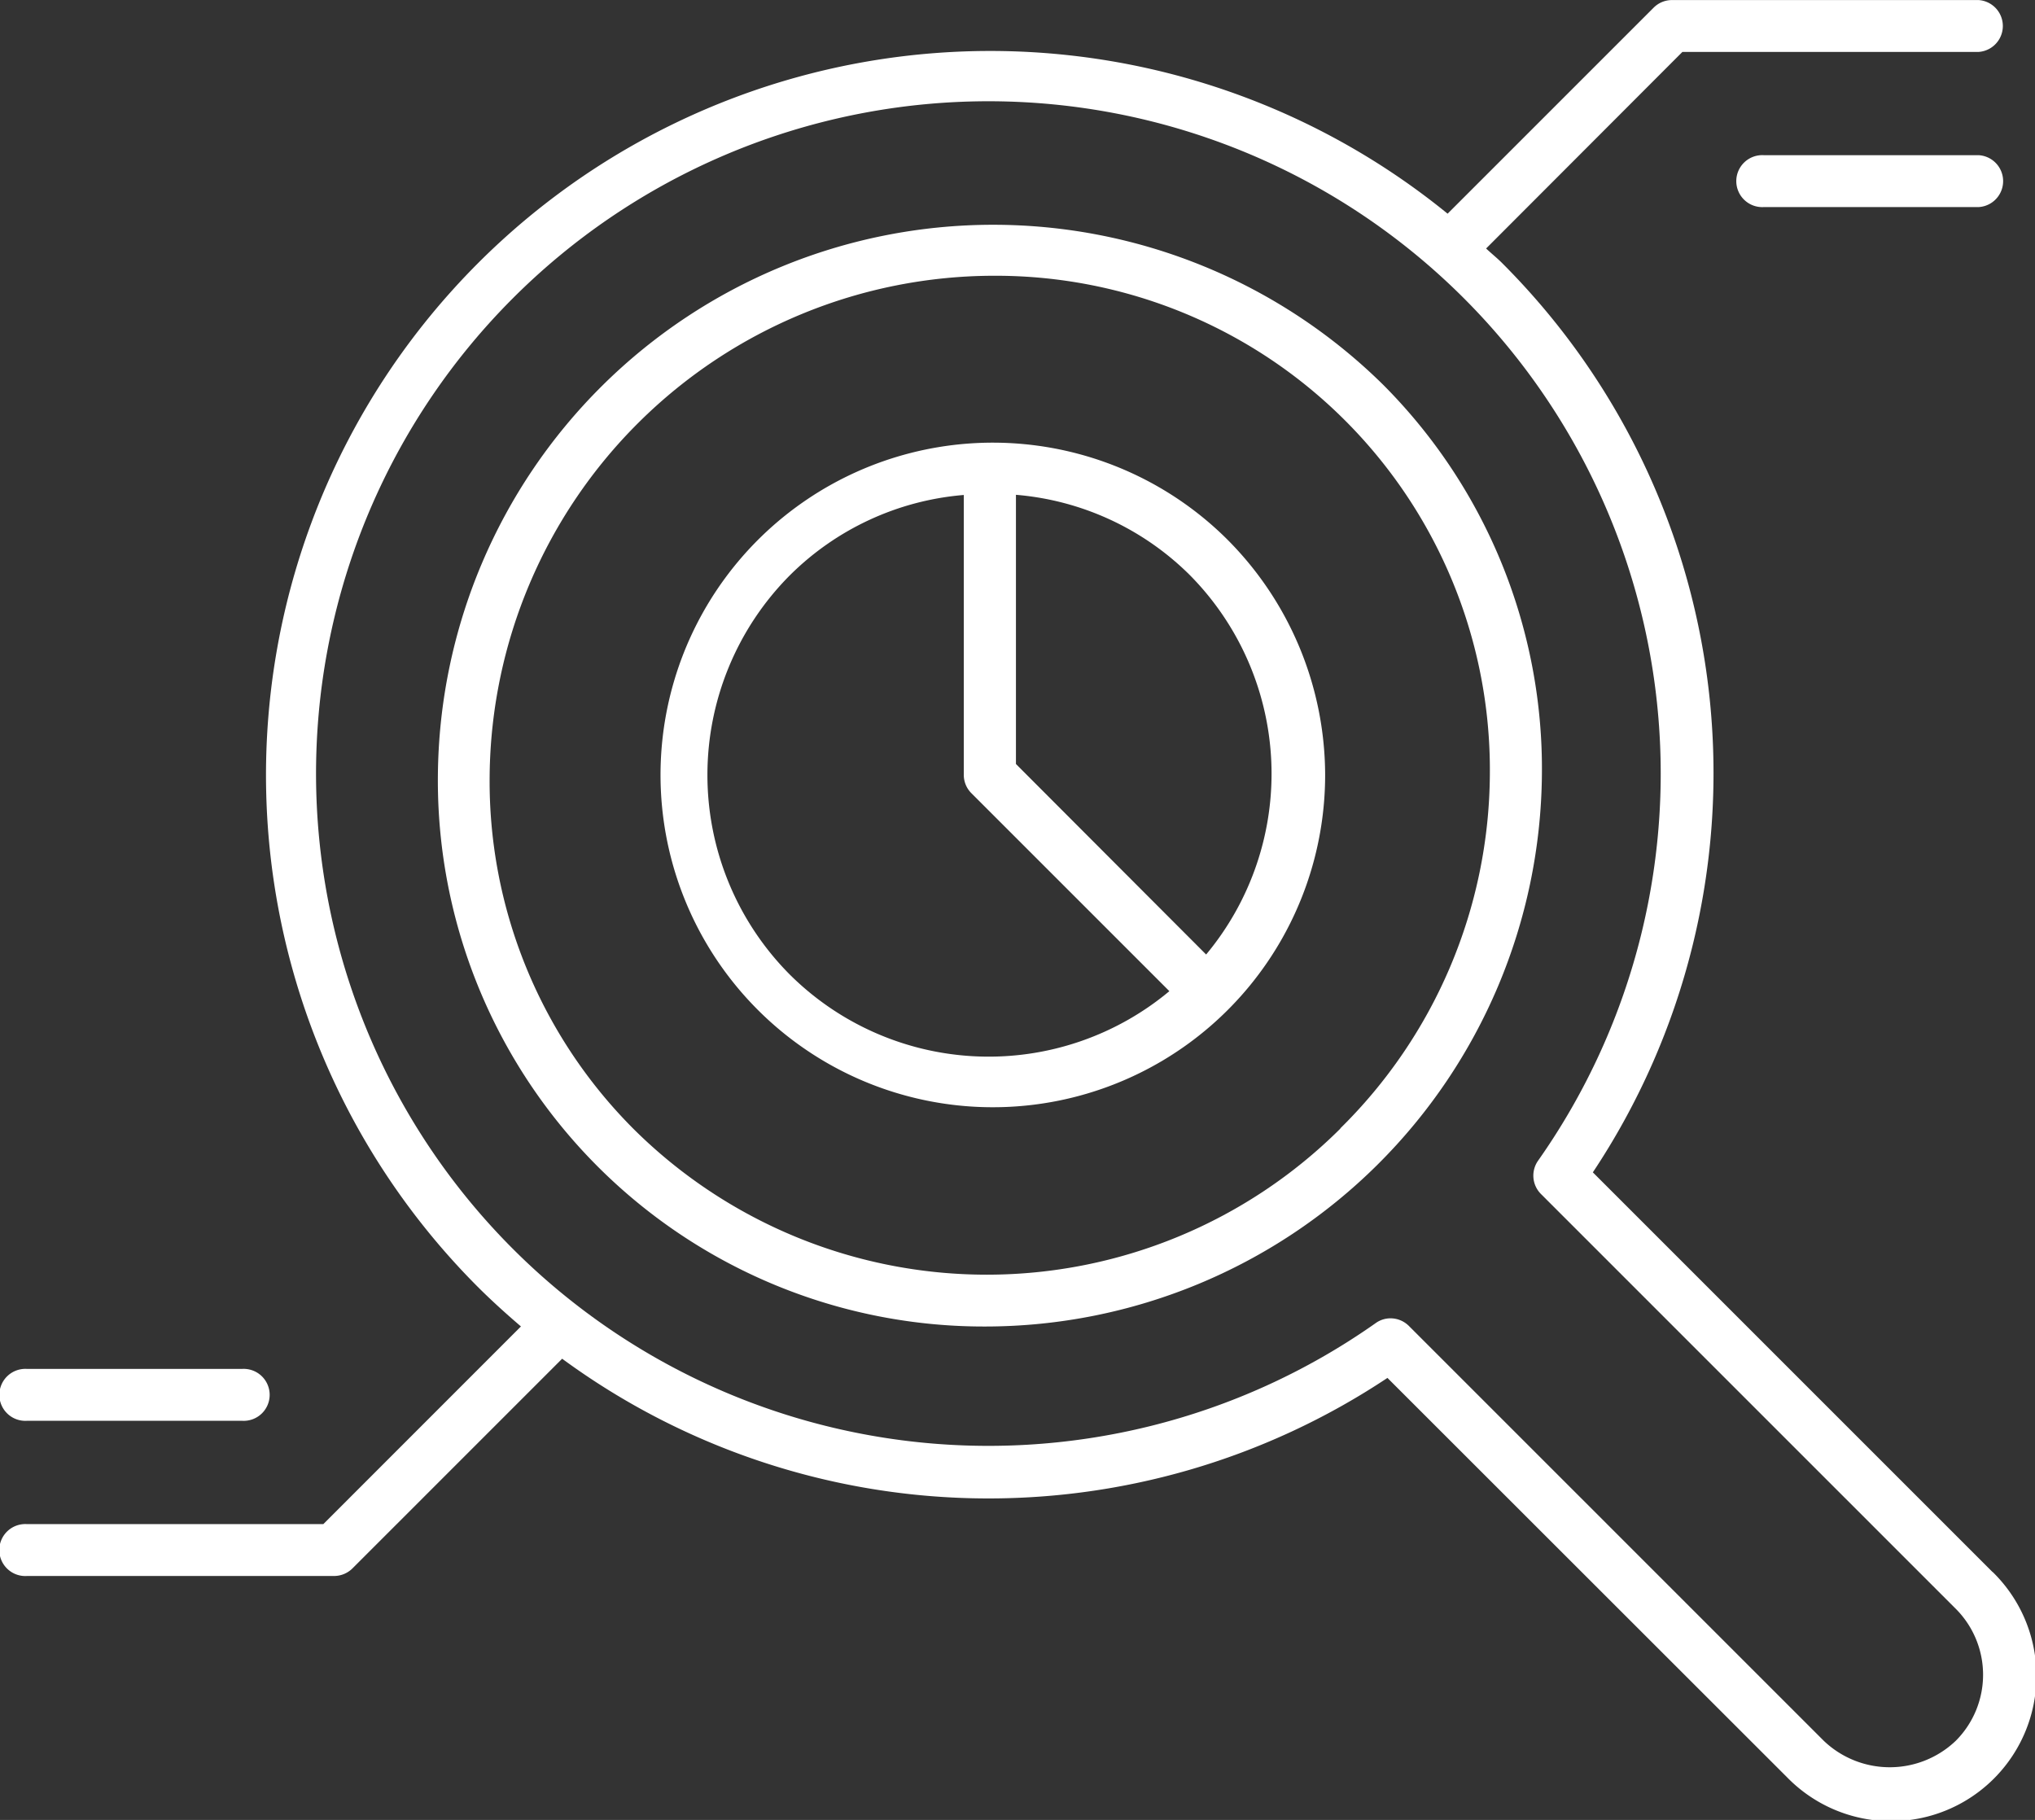 <svg id="_7088619_database_finding_chart_data_searching_icon" data-name="7088619_database_finding_chart_data_searching_icon" xmlns="http://www.w3.org/2000/svg" width="35.31" height="31.58" viewBox="0 0 35.31 31.58">
  <rect x="0" y="0" width="35.31" height="31.58" fill="#333333" stroke="none"/>
  <path id="Path_230" data-name="Path 230" d="M145.321,108.452a9.635,9.635,0,0,0-16.407,6.765,9.474,9.474,0,0,0,9.505,9.571,9.664,9.664,0,0,0,9.651-9.568A9.433,9.433,0,0,0,145.321,108.452Zm-.746,12.9a8.692,8.692,0,0,1-12.274,0,8.533,8.533,0,0,1-2.489-6.128,8.762,8.762,0,0,1,8.755-8.669,8.576,8.576,0,0,1,8.6,8.662,8.692,8.692,0,0,1-2.595,6.133Z" transform="translate(-121.316 -101.77)" fill="#fff"/>
  <path id="Path_231" data-name="Path 231" d="M186.537,154.857a5.766,5.766,0,1,0,1.716,4.1A5.8,5.8,0,0,0,186.537,154.857Zm-7.57,7.571a4.911,4.911,0,0,1,0-6.933,4.842,4.842,0,0,1,3.016-1.392v4.858a.449.449,0,0,0,.132.317l3.435,3.435A4.893,4.893,0,0,1,178.967,162.428Zm7.221-.351-3.3-3.306V154.1a4.844,4.844,0,0,1,3.016,1.392A4.9,4.9,0,0,1,186.188,162.077Z" transform="translate(-165.26 -145.514)" fill="#fff"/>
  <path id="Path_232" data-name="Path 232" d="M67.574,83.917,60.64,76.983a12.51,12.51,0,0,0-1.57-15.774c-.09-.091-.189-.169-.282-.257l3.406-3.411h5.139a.451.451,0,0,0,0-.9H62.012a.45.45,0,0,0-.317.132L58.12,60.348A12.566,12.566,0,0,0,41.285,78.963c.244.244.5.475.756.694l-3.429,3.43H33.471a.451.451,0,1,0,0,.9H38.8a.454.454,0,0,0,.317-.131l3.639-3.639a12.5,12.5,0,0,0,14.32.333l6.937,6.933a2.521,2.521,0,1,0,3.565-3.565Zm-.638,2.931a1.658,1.658,0,0,1-2.288,0l-7.2-7.2a.452.452,0,0,0-.317-.132.44.44,0,0,0-.259.083A11.666,11.666,0,1,1,59.69,76.78a.451.451,0,0,0,.05.579l7.2,7.2A1.621,1.621,0,0,1,66.936,86.848Z" transform="translate(-33.002 -56.64)" fill="#fff"/>
  <path id="Path_233" data-name="Path 233" d="M417.67,90.635h-3.728a.451.451,0,1,0,0,.9h3.728a.451.451,0,0,0,0-.9Z" transform="translate(-383.334 -87.942)" fill="#fff"/>
  <path id="Path_234" data-name="Path 234" d="M33.691,357.411h3.728a.451.451,0,1,0,0-.9H33.691a.451.451,0,1,0,0,.9Z" transform="translate(-33.221 -332.757)" fill="#fff"/>
</svg>
